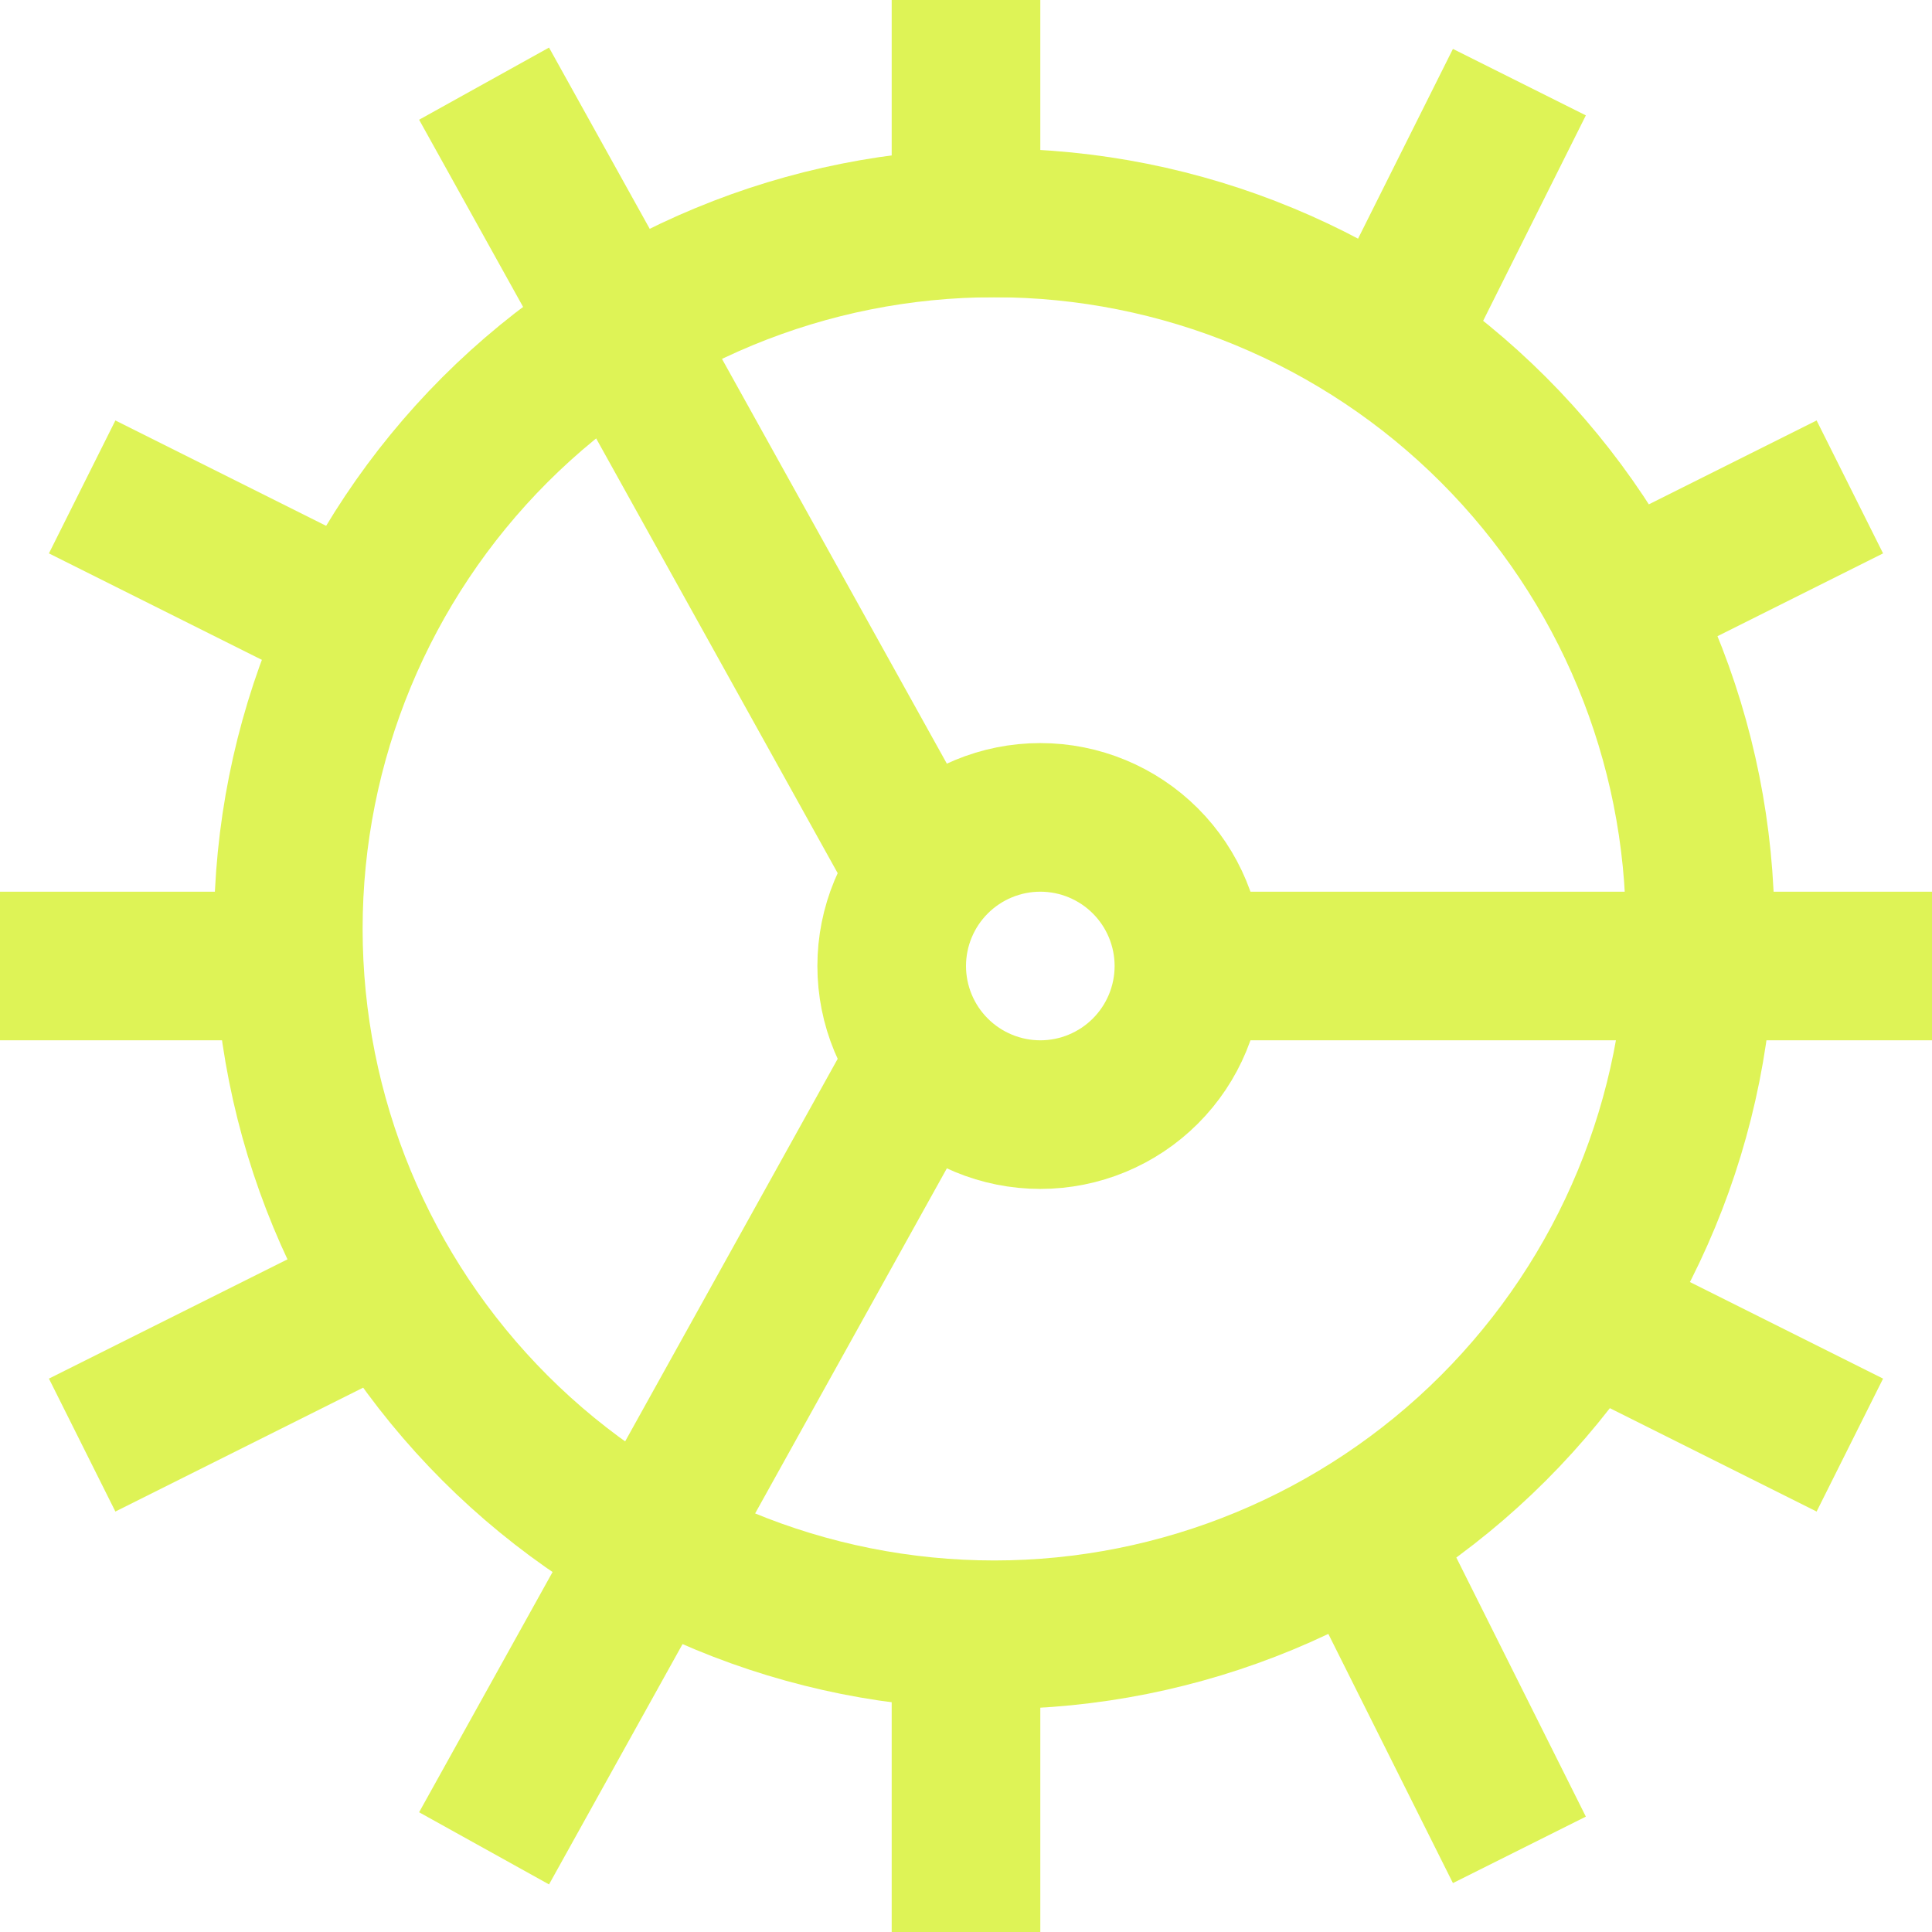 <svg width="26" height="26" viewBox="0 0 26 26" fill="none" xmlns="http://www.w3.org/2000/svg">
<path d="M13.38 22C15.899 22 18.316 20.999 20.097 19.218C21.879 17.436 22.88 15.02 22.88 12.5C22.88 9.98 21.879 7.564 20.097 5.782C18.316 4.001 15.899 3 13.38 3C10.86 3 8.444 4.001 6.662 5.782C4.881 7.564 3.88 9.98 3.88 12.5C3.88 15.02 4.881 17.436 6.662 19.218C8.444 20.999 10.86 22 13.38 22Z" stroke="#DEF356" stroke-width="2" stroke-linecap="round" stroke-linejoin="round"/>
<path d="M14 15C14.53 15 15.039 14.789 15.414 14.414C15.789 14.039 16 13.53 16 13C16 12.47 15.789 11.961 15.414 11.586C15.039 11.211 14.53 11 14 11C13.47 11 12.961 11.211 12.586 11.586C12.211 11.961 12 12.47 12 13C12 13.53 12.211 14.039 12.586 14.414C12.961 14.789 13.47 15 14 15Z" stroke="#DEF356" stroke-width="2" stroke-linecap="round" stroke-linejoin="round"/>
<path d="M13 1V3" stroke="#DEF356" stroke-width="2" stroke-linecap="square" stroke-linejoin="round"/>
<path d="M13 25V23" stroke="#DEF356" stroke-width="2" stroke-linecap="square" stroke-linejoin="round"/>
<path d="M20 24L19 22" stroke="#DEF356" stroke-width="2" stroke-linecap="square" stroke-linejoin="round"/>
<path d="M12 11L7 2" stroke="#DEF356" stroke-width="2" stroke-linecap="square" stroke-linejoin="round"/>
<path d="M24 19L22 18" stroke="#DEF356" stroke-width="2" stroke-linecap="square" stroke-linejoin="round"/>
<path d="M2 7L4 8" stroke="#DEF356" stroke-width="2" stroke-linecap="square" stroke-linejoin="round"/>
<path d="M17 13L25 13" stroke="#DEF356" stroke-width="2" stroke-linecap="square" stroke-linejoin="round"/>
<path d="M1 13H3.003" stroke="#DEF356" stroke-width="2" stroke-linecap="square" stroke-linejoin="round"/>
<path d="M24 7L22 8" stroke="#DEF356" stroke-width="2" stroke-linecap="square" stroke-linejoin="round"/>
<path d="M2 19L4 18" stroke="#DEF356" stroke-width="2" stroke-linecap="square" stroke-linejoin="round"/>
<path d="M20 2L19 4" stroke="#DEF356" stroke-width="2" stroke-linecap="square" stroke-linejoin="round"/>
<path d="M12 15L7 24" stroke="#DEF356" stroke-width="2" stroke-linecap="square" stroke-linejoin="round"/>
</svg>
